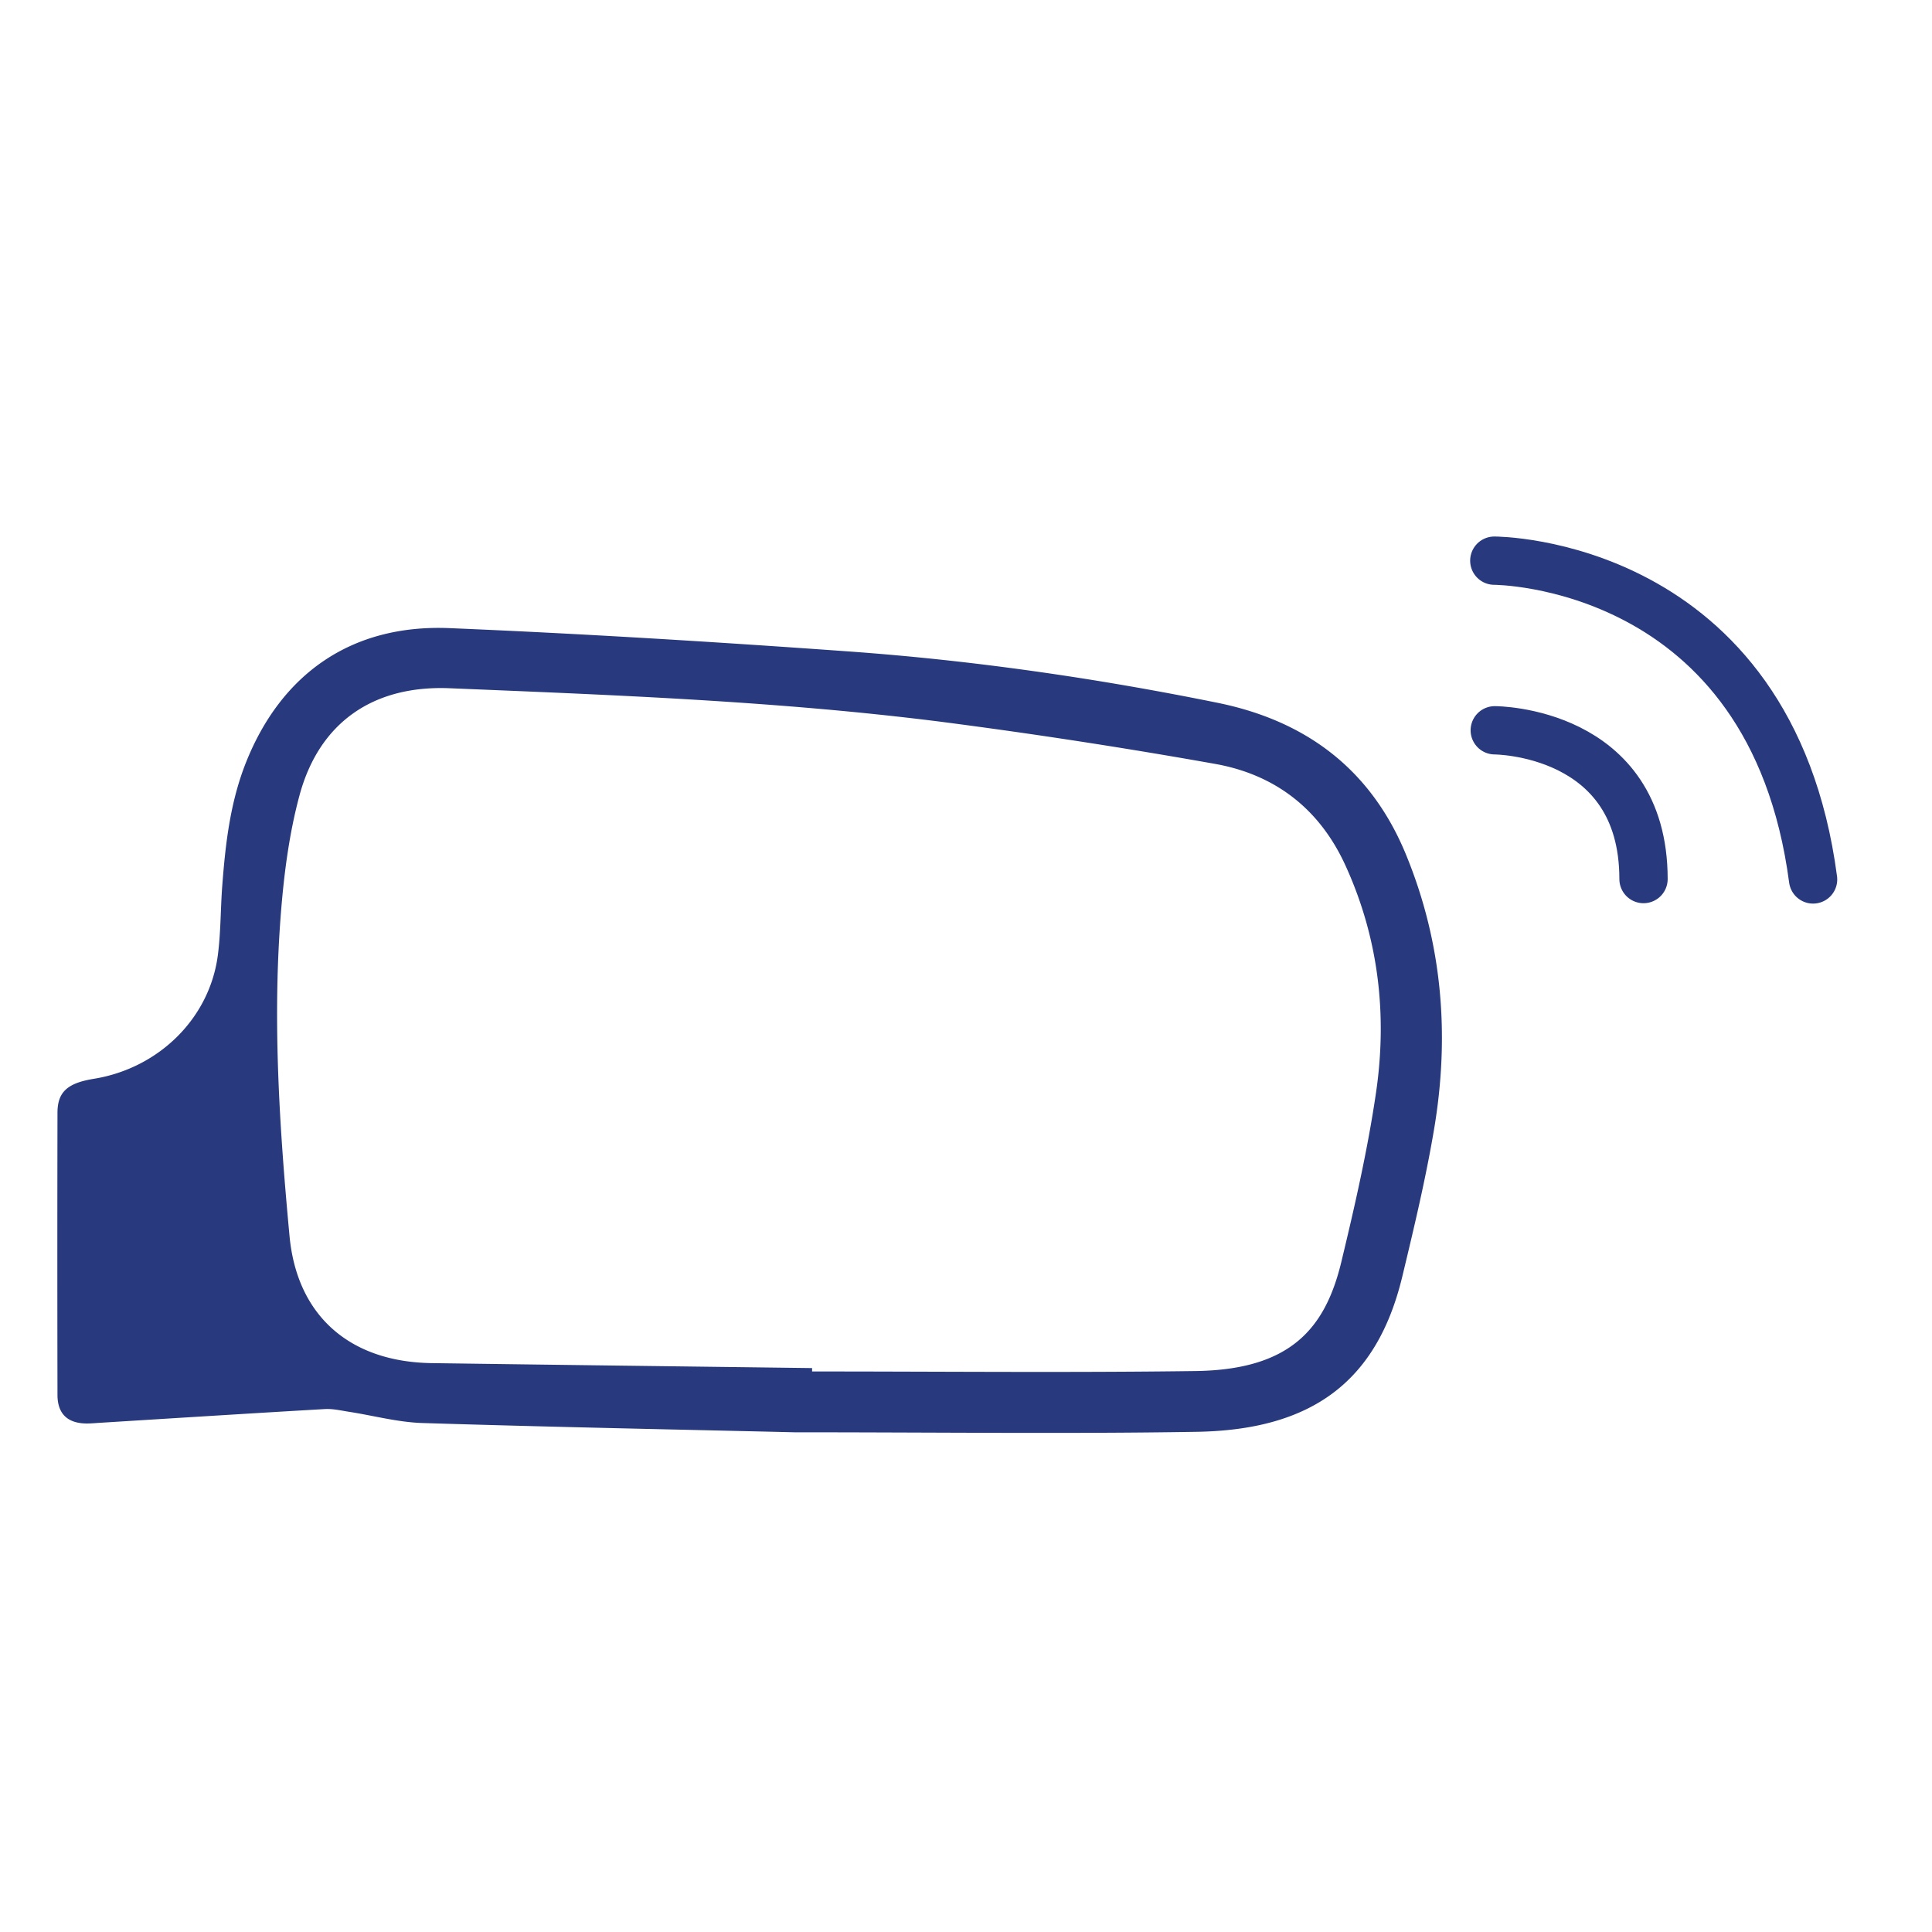 <svg width="60" height="60" viewBox="0 0 60 60" fill="none" xmlns="http://www.w3.org/2000/svg">
    <path d="M46.421 22.68s4.62 0 4.62 4.62M46.407 17.412s8.593-.013 9.9 9.9" stroke="#283A7D" stroke-width="1.5" stroke-miterlimit="10" stroke-linecap="round"/>
    <path d="M24.676 44.481c-3.499-.083-7.53-.162-11.561-.288-.765-.024-1.524-.233-2.287-.35-.247-.039-.5-.098-.745-.083-2.32.134-4.64.281-6.959.425-.126.007-.252.02-.378.022-.626.015-.96-.28-.961-.886-.006-2.921-.006-5.842 0-8.763.001-.648.311-.922 1.13-1.055 2.017-.327 3.595-1.88 3.85-3.838.093-.707.083-1.426.136-2.138.098-1.303.244-2.595.731-3.83 1.1-2.779 3.294-4.316 6.329-4.19 4.121.172 8.24.426 12.356.721 3.864.276 7.696.827 11.491 1.597 2.787.566 4.78 2.096 5.856 4.714 1.138 2.769 1.364 5.637.868 8.557-.259 1.528-.62 3.041-.983 4.55-.787 3.269-2.816 4.76-6.383 4.82-3.985.066-7.972.015-12.49.015zm.544-1.992v.103c3.969 0 7.937.04 11.906-.013 2.922-.04 4.026-1.29 4.531-3.393.418-1.735.816-3.48 1.075-5.243.356-2.422.085-4.801-.947-7.063-.797-1.748-2.176-2.828-4.069-3.16a181.389 181.389 0 0 0-8.471-1.302c-5.07-.644-10.175-.833-15.276-1.044-2.385-.099-4.06 1.068-4.67 3.335-.309 1.147-.468 2.346-.566 3.532-.28 3.387-.056 6.769.258 10.142.231 2.48 1.871 3.914 4.418 3.95 3.936.055 7.874.103 11.81.154l.001.002z" fill="#283A7D"/>
</svg>

